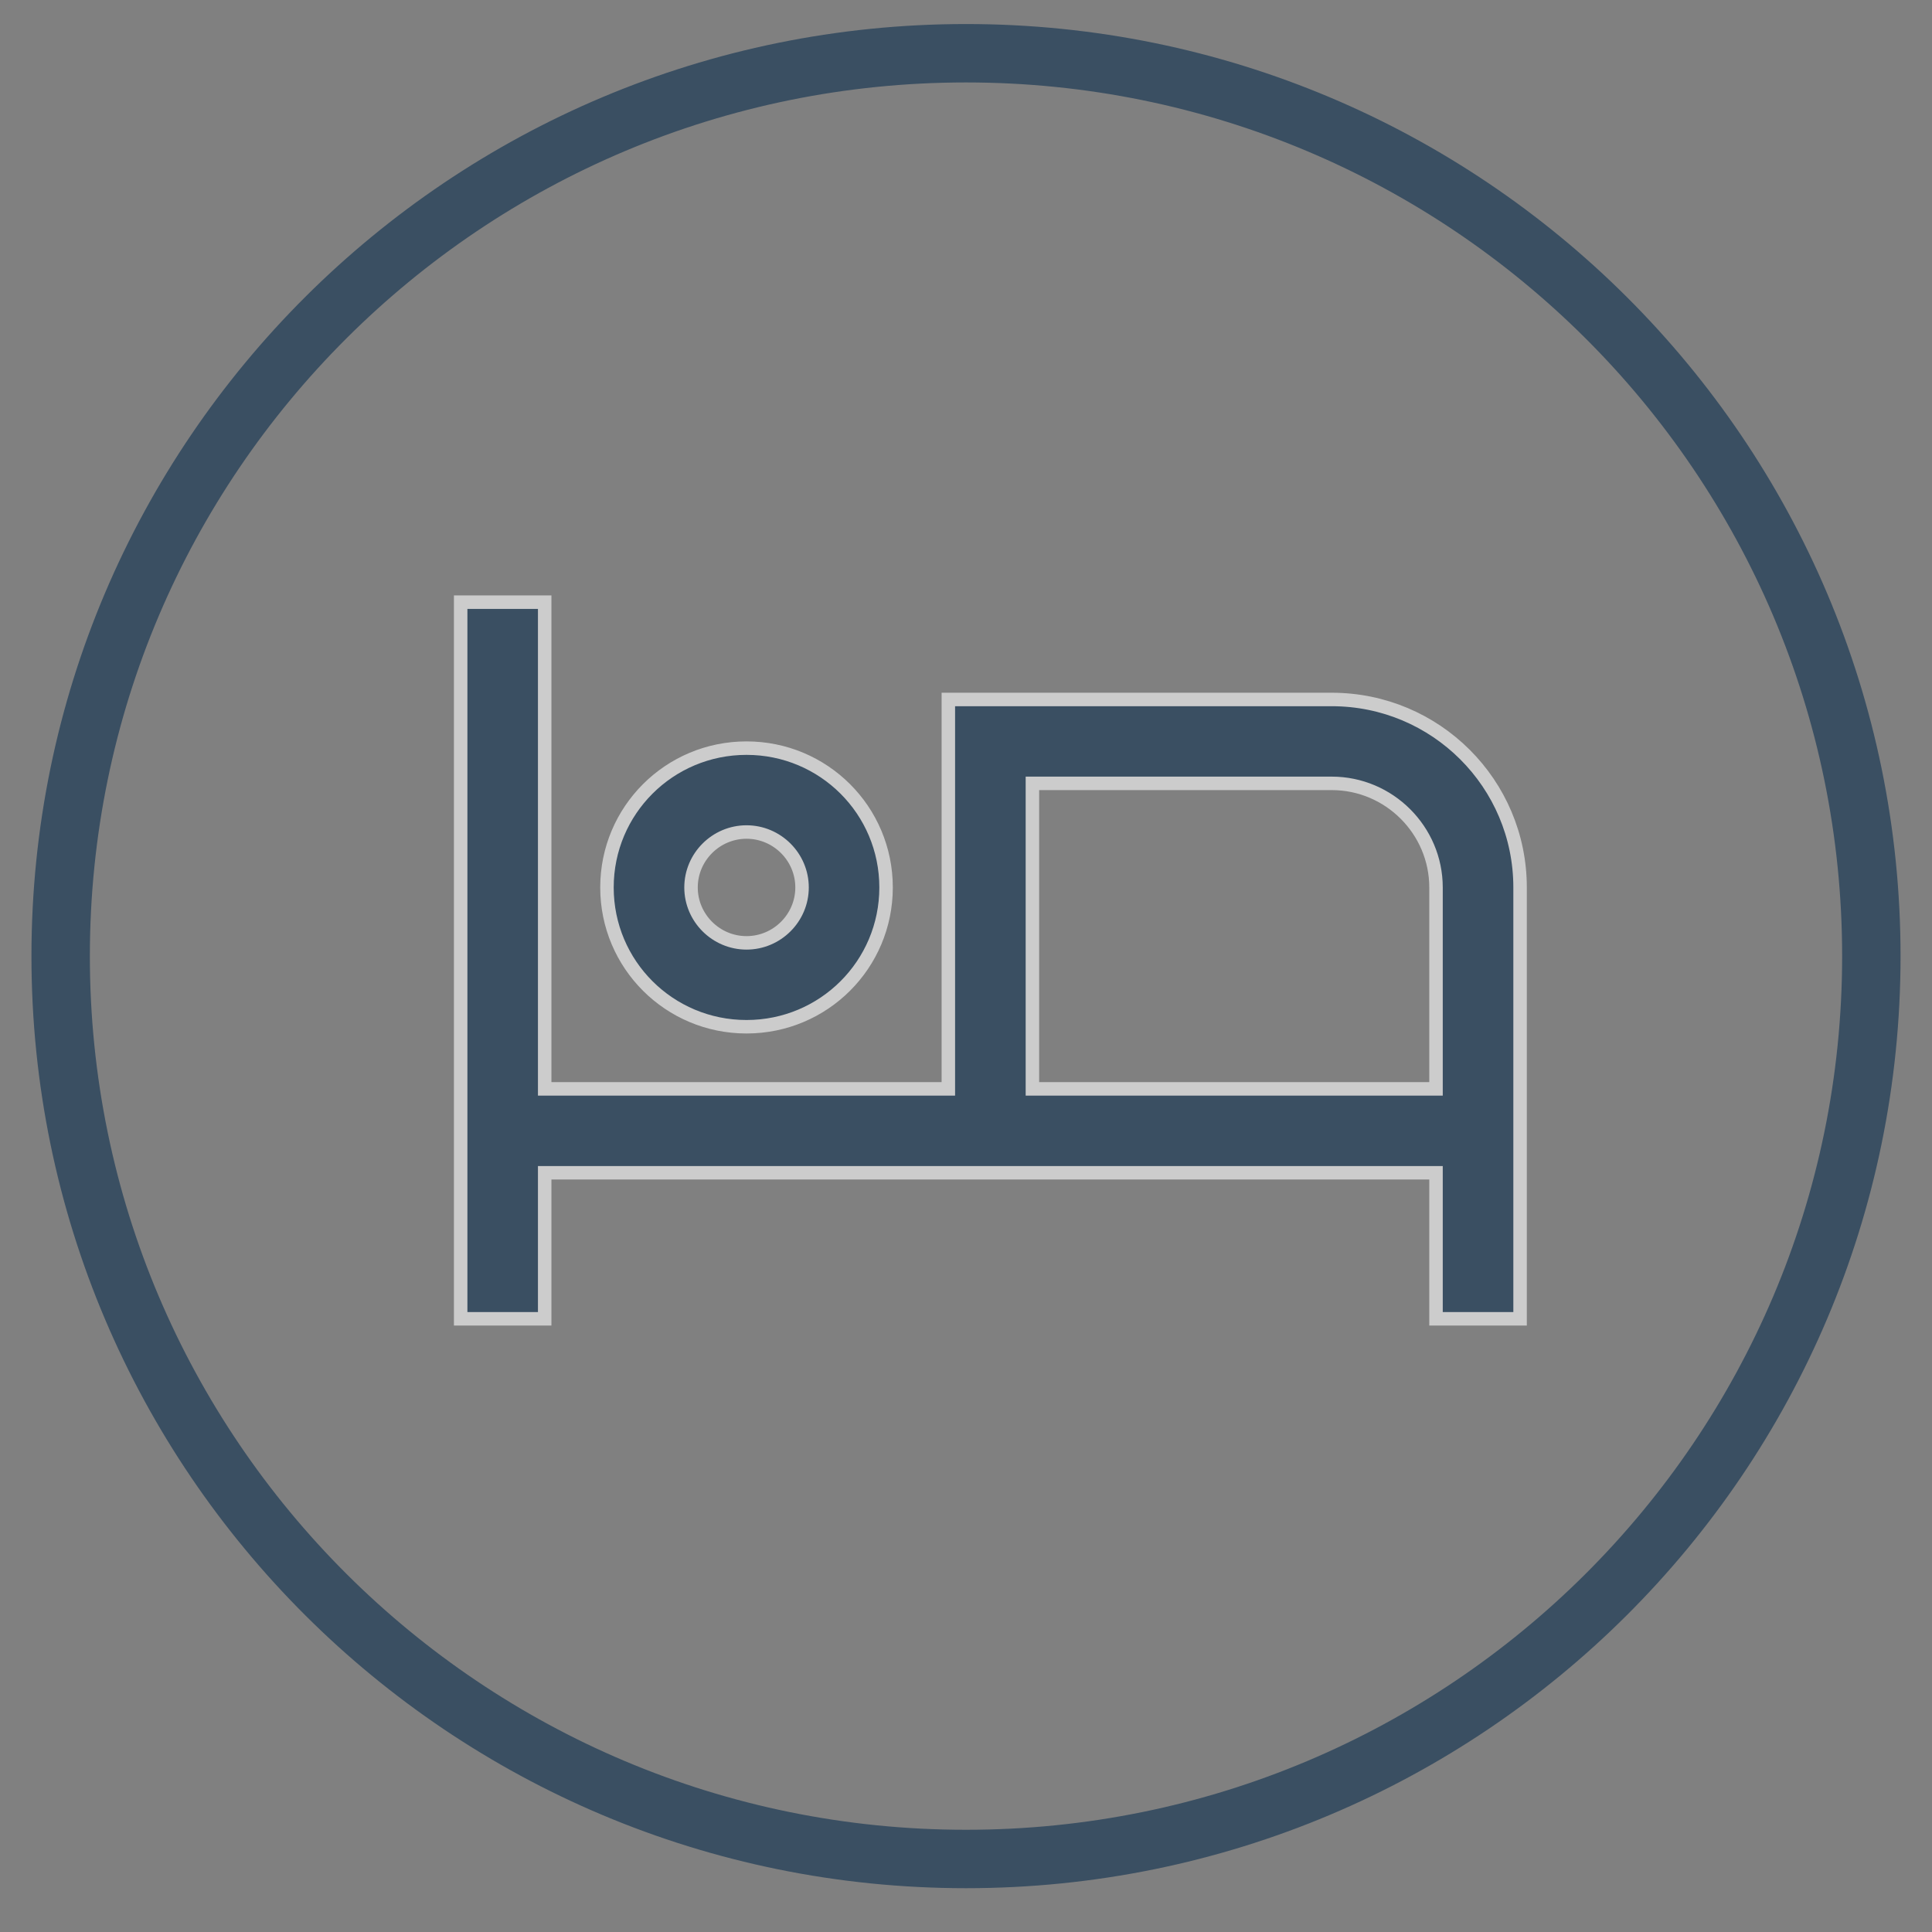 <svg width="43" height="43" viewBox="0 0 43 43" fill="none" xmlns="http://www.w3.org/2000/svg">
<rect x="0" y="0" width="43" height="43" fill="#808080" stroke="none"/>
<g opacity="0.6">
<path d="M21.5 41.375C32.627 41.375 41.65 32.38 41.65 21.28C41.65 10.18 32.627 1.185 21.5 1.185C10.373 1.185 1.35 10.18 1.35 21.28C1.35 32.38 10.373 41.375 21.5 41.375Z" stroke="#0B2E4E" stroke-width="1.3"/>
<path d="M20.957 24.235H21.107V24.085V15.568H29.64C31.956 15.568 33.832 17.44 33.832 19.752V29.352H31.961V26.252V26.102H31.811H12.274H12.123V26.252V29.352H10.253V13.402H12.123V24.085V24.235H12.274H20.957ZM31.811 24.235H31.961V24.085V19.752C31.961 18.477 30.917 17.435 29.64 17.435H23.128H22.978V17.585V24.085V24.235H23.128H31.811ZM19.721 19.752C19.721 21.467 18.334 22.852 16.615 22.852C14.896 22.852 13.509 21.467 13.509 19.752C13.509 18.036 14.896 16.651 16.615 16.651C18.334 16.651 19.721 18.036 19.721 19.752ZM17.851 19.752C17.851 19.073 17.295 18.518 16.615 18.518C15.936 18.518 15.38 19.073 15.38 19.752C15.38 20.43 15.936 20.985 16.615 20.985C17.295 20.985 17.851 20.43 17.851 19.752Z" fill="#0B2E4E" stroke="white" stroke-width="0.3"/>
</g>
</svg>
